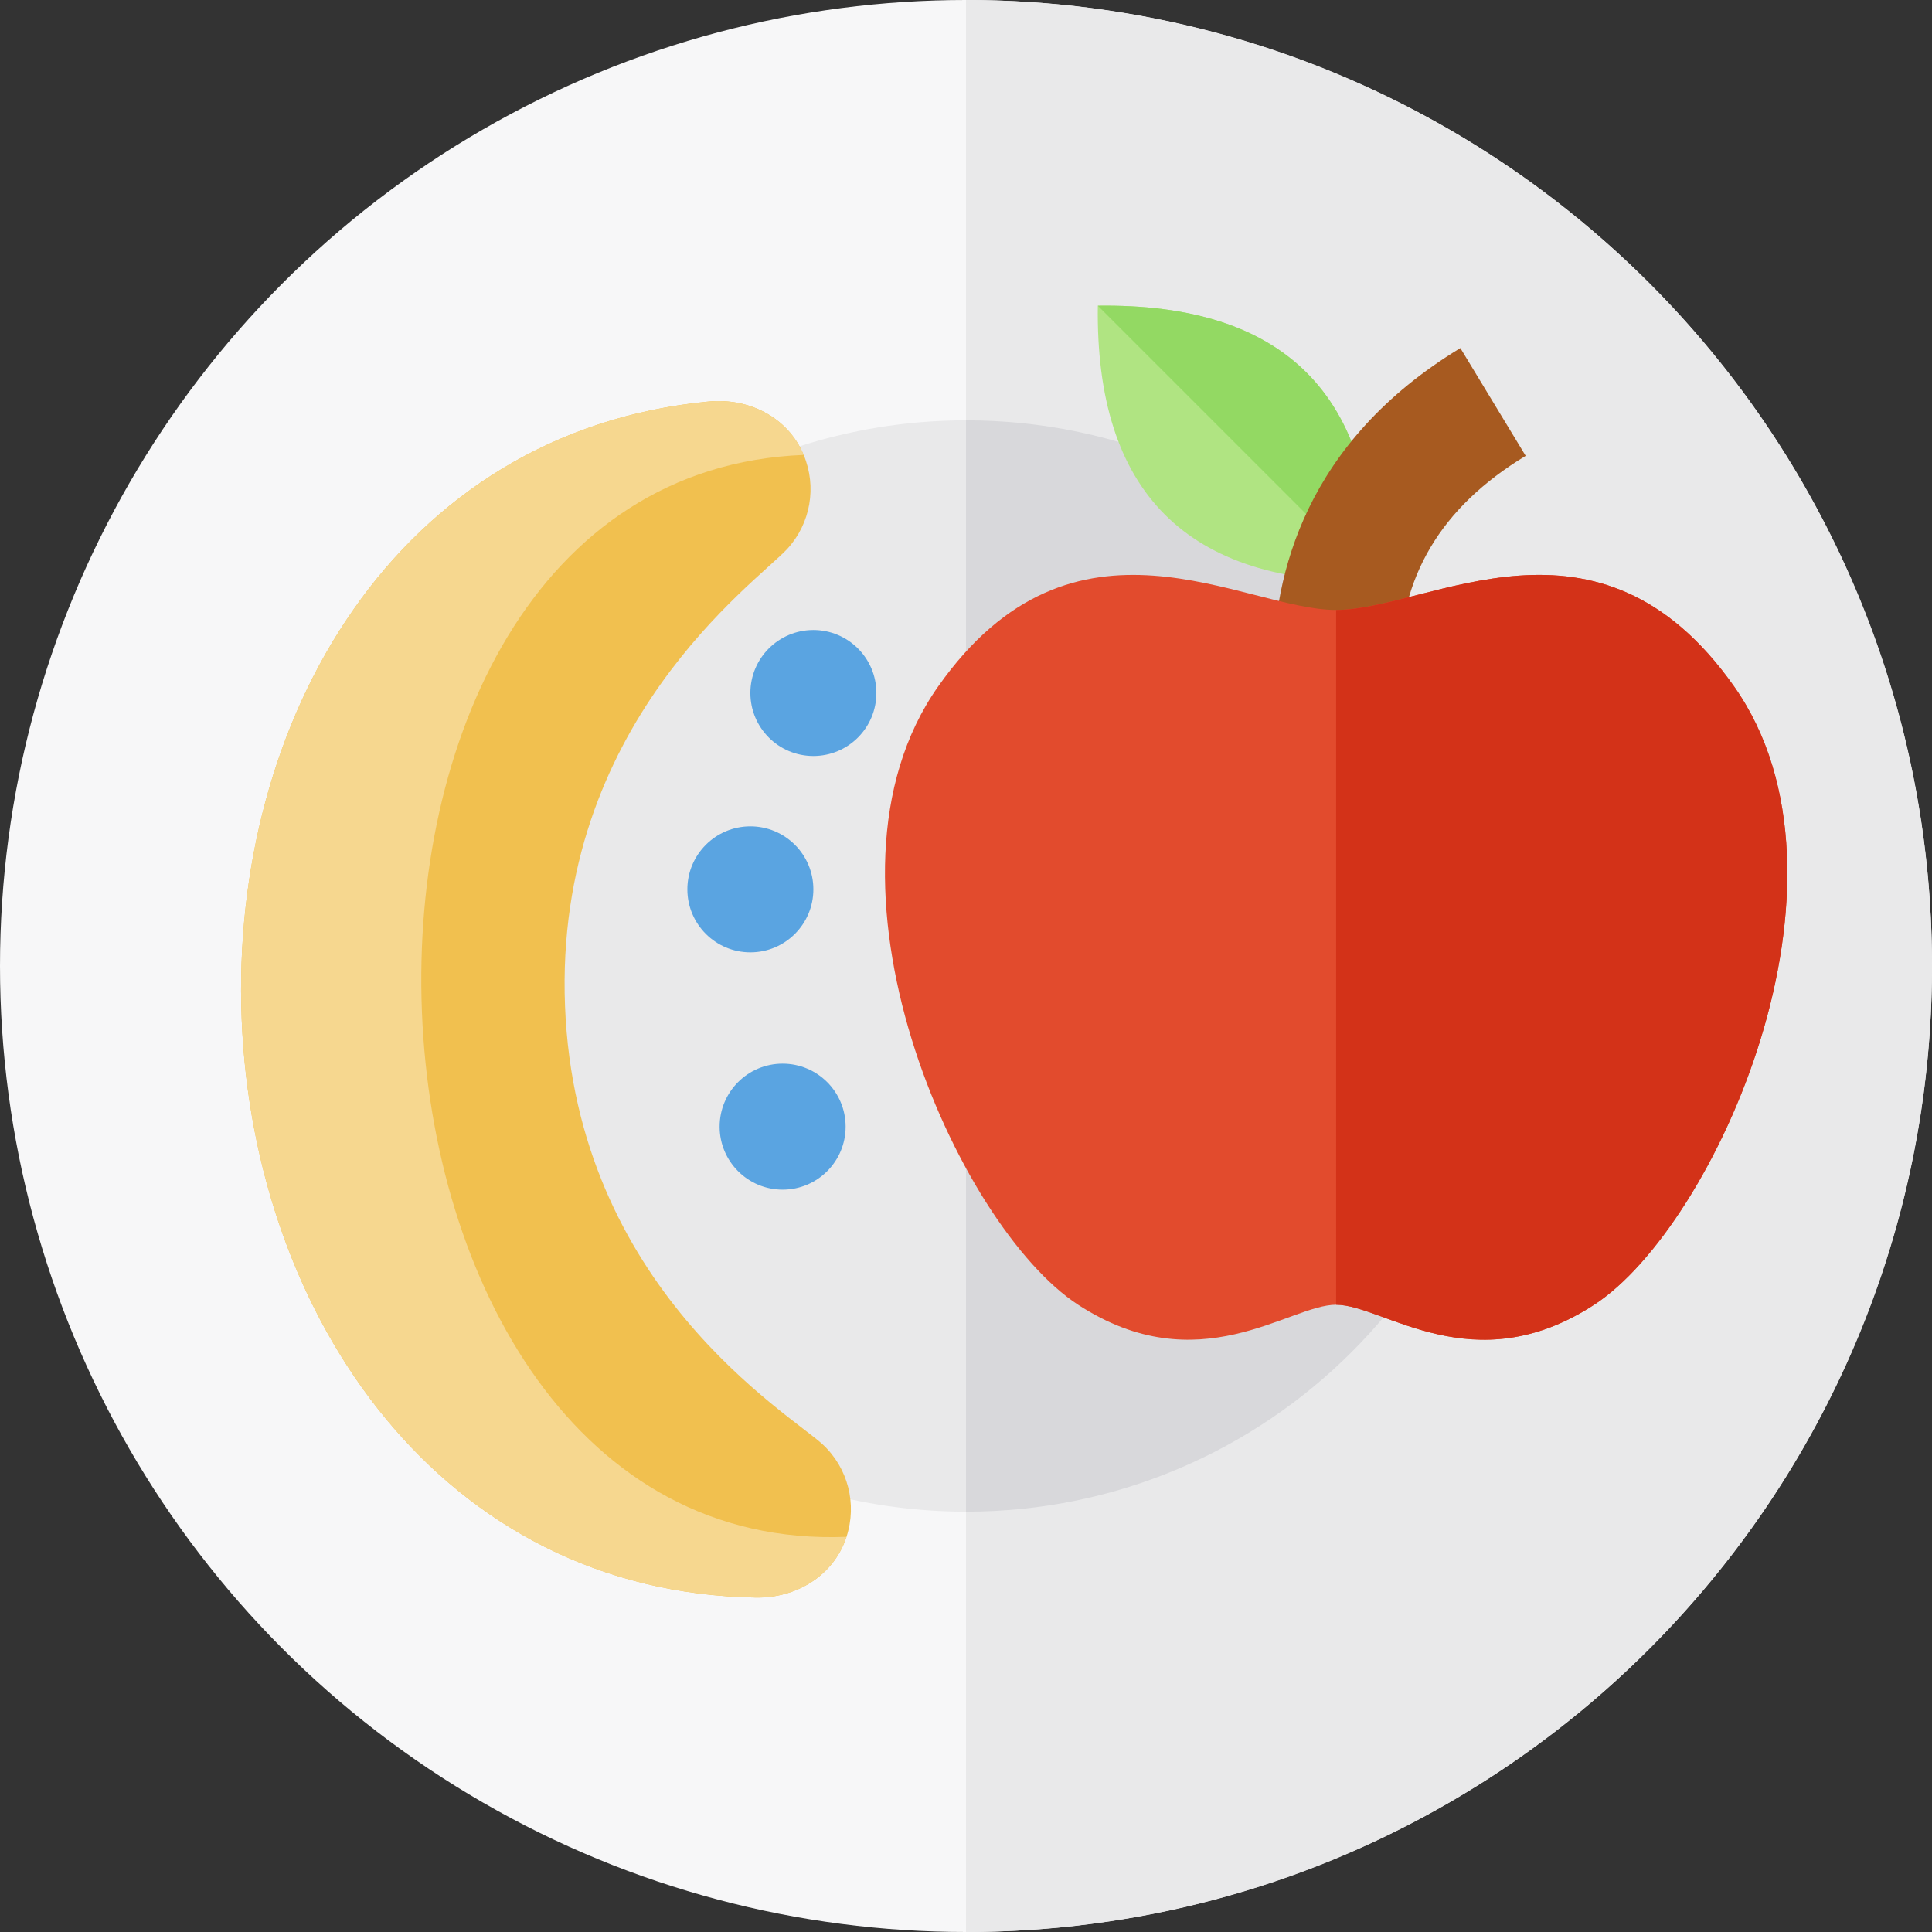 <?xml version="1.0" encoding="iso-8859-1"?>
<!-- Generator: Adobe Illustrator 19.0.0, SVG Export Plug-In . SVG Version: 6.00 Build 0)  -->
<svg version="1.1" id="Layer_1" xmlns="http://www.w3.org/2000/svg" xmlns:xlink="http://www.w3.org/1999/xlink" x="0px" y="0px"
	 viewBox="0 0 512 512" style="enable-background:new 0 0 512 512;" xml:space="preserve">
<rect x="0" y="0" width="512" height="512" fill="#333333" stroke="none"/>
<circle style="fill:#F7F7F8;" cx="256" cy="256" r="256"/>
<g>
	<path style="fill:#E9E9EA;" d="M512,256c0,141.384-114.616,256-256,256V0C397.384,0,512,114.616,512,256z"/>
	<circle style="fill:#E9E9EA;" cx="256" cy="256" r="144.607"/>
</g>
<path style="fill:#D8D8DB;" d="M400.61,256c0,79.866-64.745,144.61-144.61,144.61V111.39C335.866,111.39,400.61,176.134,400.61,256z
	"/>
<g>
	<circle style="fill:#5AA4E1;" cx="198.856" cy="235.687" r="16.696"/>
	<circle style="fill:#5AA4E1;" cx="215.552" cy="183.652" r="16.696"/>
	<circle style="fill:#5AA4E1;" cx="207.405" cy="298.574" r="16.696"/>
</g>
<path style="fill:#F1C04F;" d="M218.043,382.807c-8.821-8.196-65.348-41.485-68.303-116.163
	c-2.955-74.677,50.765-112.328,58.91-121.197c6.183-6.731,7.86-16.455,4.335-24.888l0,0c-4.162-9.954-14.497-15.175-25.236-14.142
	c-82.72,7.963-126.841,84.359-123.705,163.617c3.137,79.26,53.156,151.93,136.247,153.332c10.788,0.181,20.679-5.84,24.041-16.092
	l0,0C227.179,398.59,224.739,389.028,218.043,382.807z"/>
<path style="fill:#F6D78F;" d="M212.986,120.559L212.986,120.559c-4.162-9.955-14.497-15.176-25.236-14.142
	c-82.721,7.963-126.842,84.359-123.706,163.617c3.137,79.26,53.156,151.93,136.247,153.332c10.788,0.181,20.679-5.84,24.041-16.092
	l0,0C81.872,412.911,70.527,126.196,212.986,120.559z"/>
<path style="fill:#B0E482;" d="M364.042,154.124c-49.429,0.691-73.799-23.679-73.108-73.108
	C340.364,80.326,364.733,104.695,364.042,154.124"/>
<path style="fill:#93D963;" d="M364.042,154.124l-73.108-73.108C340.364,80.326,364.733,104.695,364.042,154.124"/>
<path style="fill:#A75A20;" d="M370.786,177.395h-33.391c0-25.126,8.608-60.294,49.617-85.148l17.307,28.556
	C381.754,134.479,370.786,152.99,370.786,177.395z"/>
<path style="fill:#E24B2D;" d="M354.09,345.771c12.491,0,36.34,20.854,68.384,0s73.245-112.41,37.131-163.783
	c-36.114-51.373-80.874-20.345-105.515-20.345c-24.642,0-69.402-31.027-105.515,20.345s5.087,142.928,37.131,163.783
	C317.751,366.626,341.6,345.771,354.09,345.771z"/>
<path style="fill:#D33218;" d="M354.09,345.771c12.491,0,36.34,20.854,68.384,0s73.245-112.41,37.131-163.783
	c-36.114-51.373-80.874-20.345-105.515-20.345V345.771z"/>
<g>
</g>
<g>
</g>
<g>
</g>
<g>
</g>
<g>
</g>
<g>
</g>
<g>
</g>
<g>
</g>
<g>
</g>
<g>
</g>
<g>
</g>
<g>
</g>
<g>
</g>
<g>
</g>
<g>
</g>
</svg>
